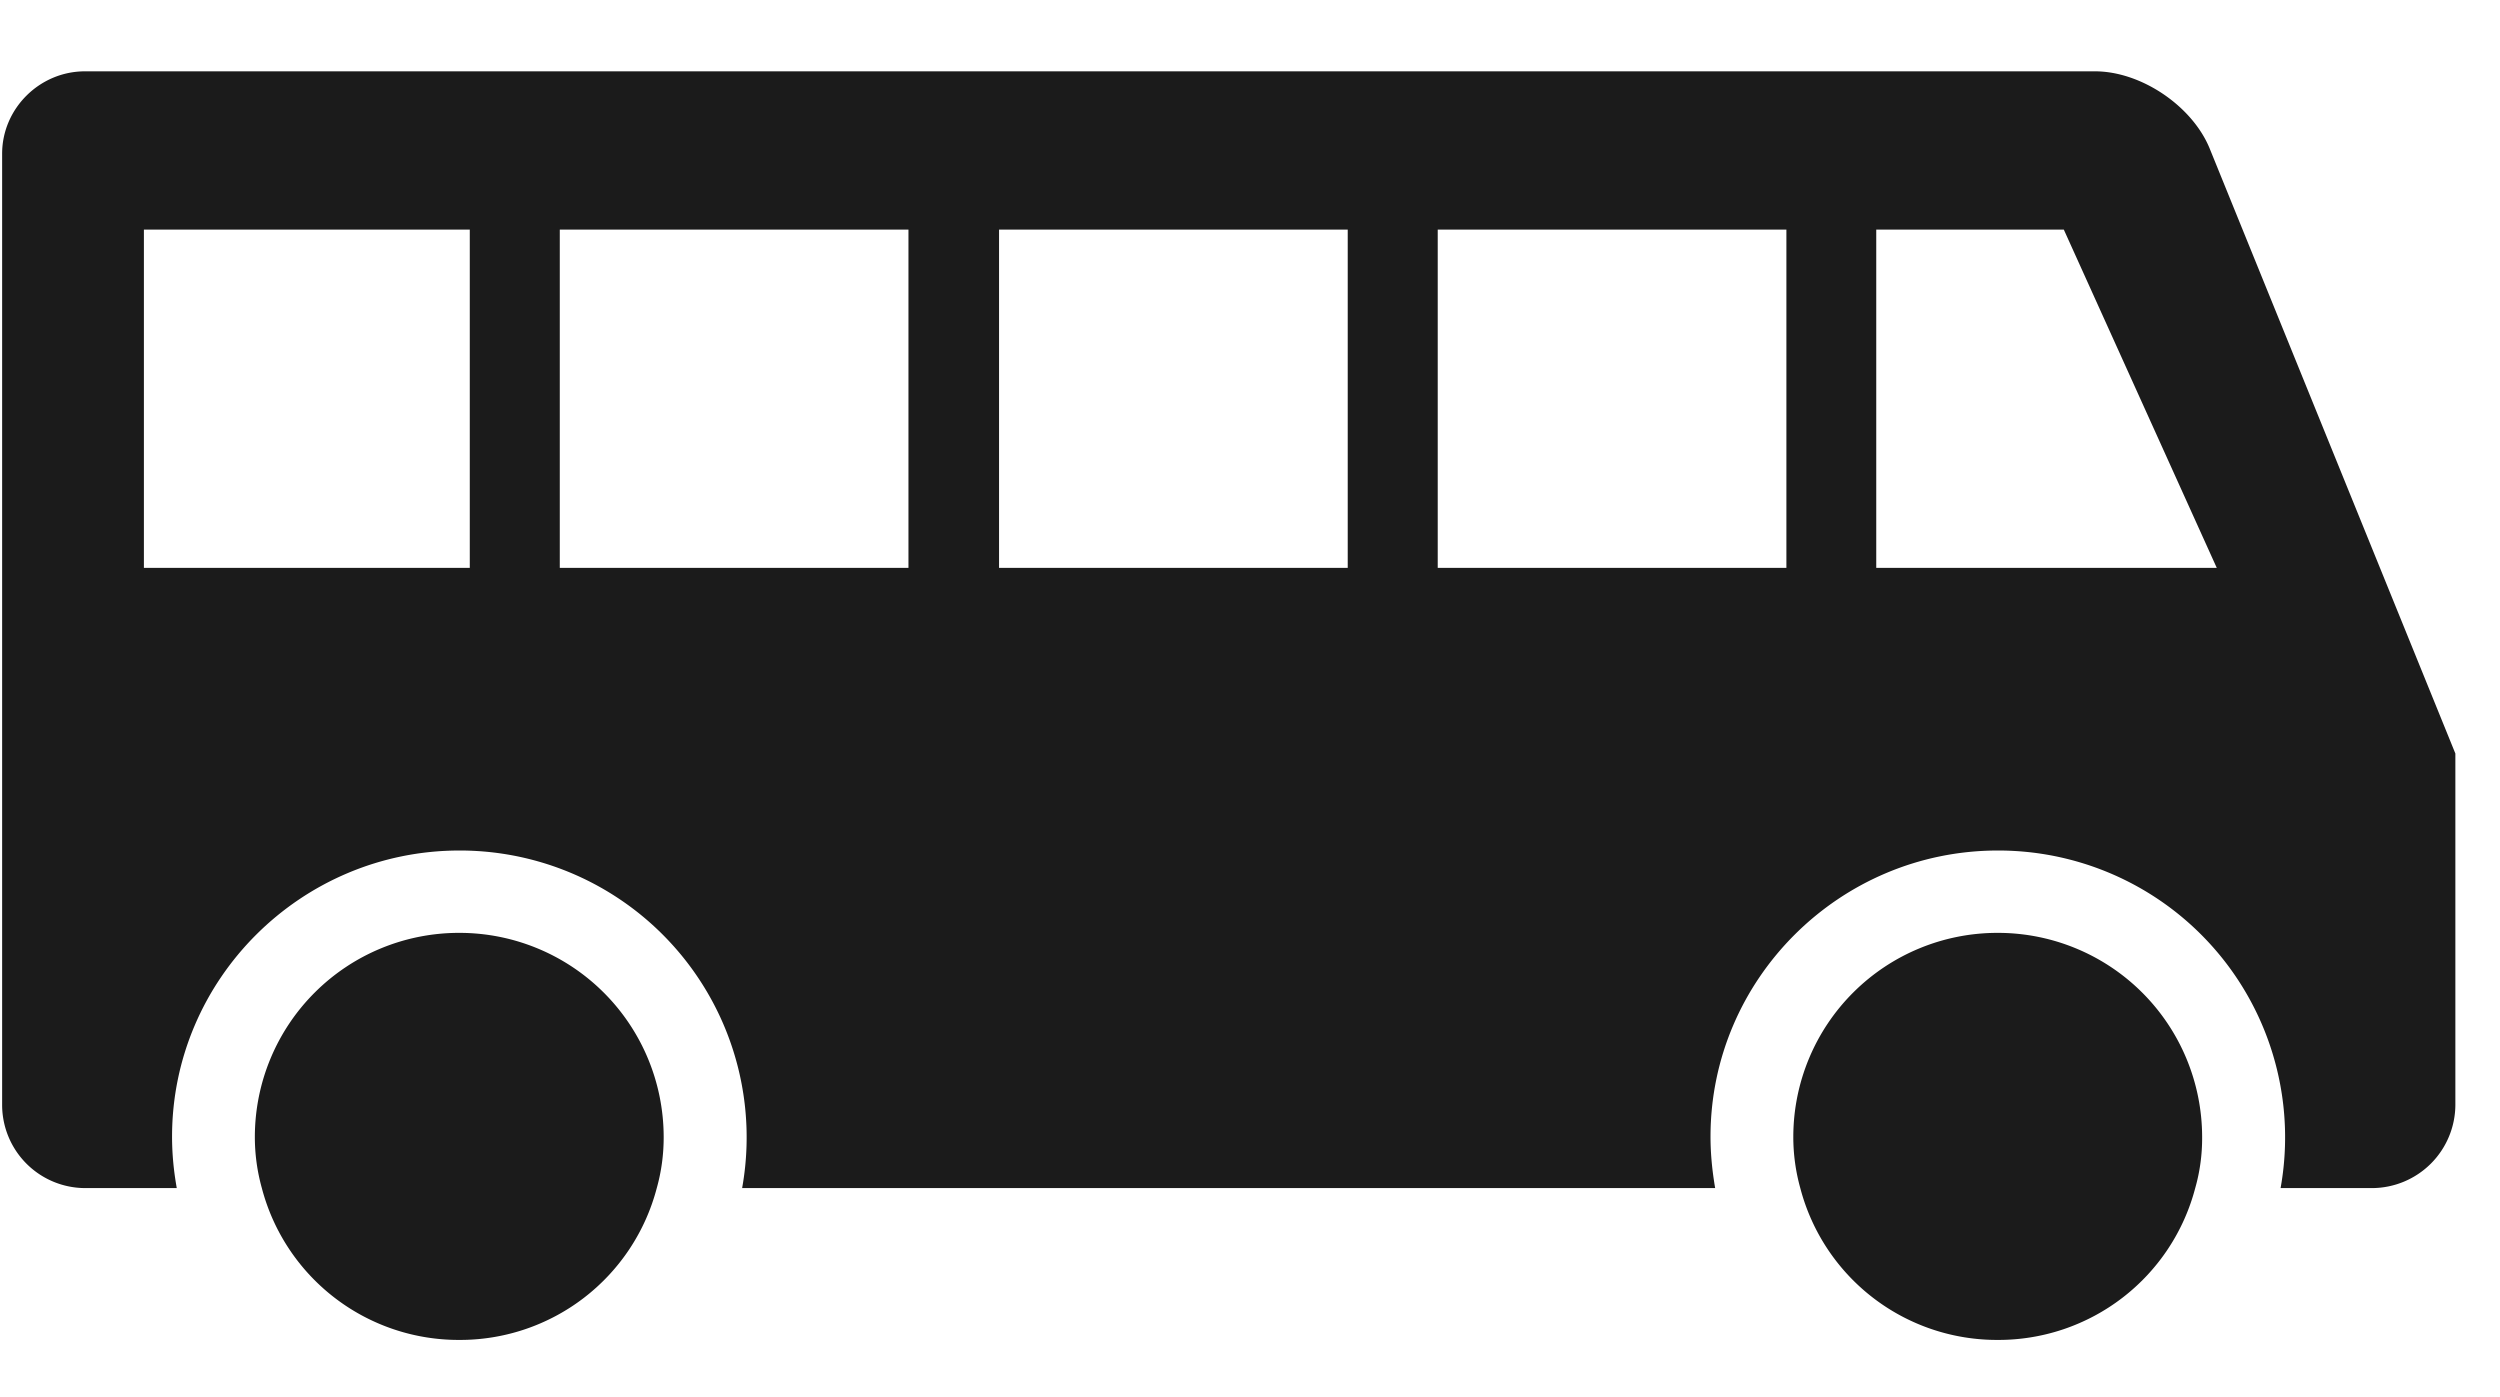 <svg width="34" height="19" viewBox="0 0 34 19" xmlns="http://www.w3.org/2000/svg"><path d="M8.932 16.158a2.766 2.766 0 0 1-2.685 2.065 2.767 2.767 0 0 1-2.686-2.065 2.588 2.588 0 0 1-.095-.7 2.776 2.776 0 0 1 2.78-2.771 2.778 2.778 0 0 1 2.78 2.771c.001.24-.031.476-.094.7zm20.923 0a2.767 2.767 0 0 1-2.686 2.065 2.765 2.765 0 0 1-2.685-2.065 2.588 2.588 0 0 1-.095-.7 2.776 2.776 0 0 1 2.779-2.771 2.778 2.778 0 0 1 2.781 2.771c.002.24-.03.476-.094.7zM28.068 3.123h-2.551v4.6h4.631l-2.08-4.6zm-3.773 0h-4.742v4.6h4.742v-4.6zm-5.966 0h-4.742v4.6h4.742v-4.6zm-5.974 0H7.613v4.6h4.742v-4.6zm-5.966 0H1.957v4.6h4.432v-4.6zm25.873 13.035h-1.246a3.901 3.901 0 0 0-3.845-4.591c-2.152 0-3.908 1.748-3.908 3.891 0 .24.024.47.063.7H10.093a3.901 3.901 0 0 0-3.844-4.591c-2.153 0-3.909 1.748-3.909 3.891 0 .24.023.47.064.7H1.156a1.132 1.132 0 0 1-1.127-1.129V2.09c0-.612.508-1.12 1.127-1.12h27.335c.628 0 1.318.469 1.557 1.041l3.345 8.237v4.781a1.137 1.137 0 0 1-1.131 1.129z" fill="#1B1B1B"/></svg>